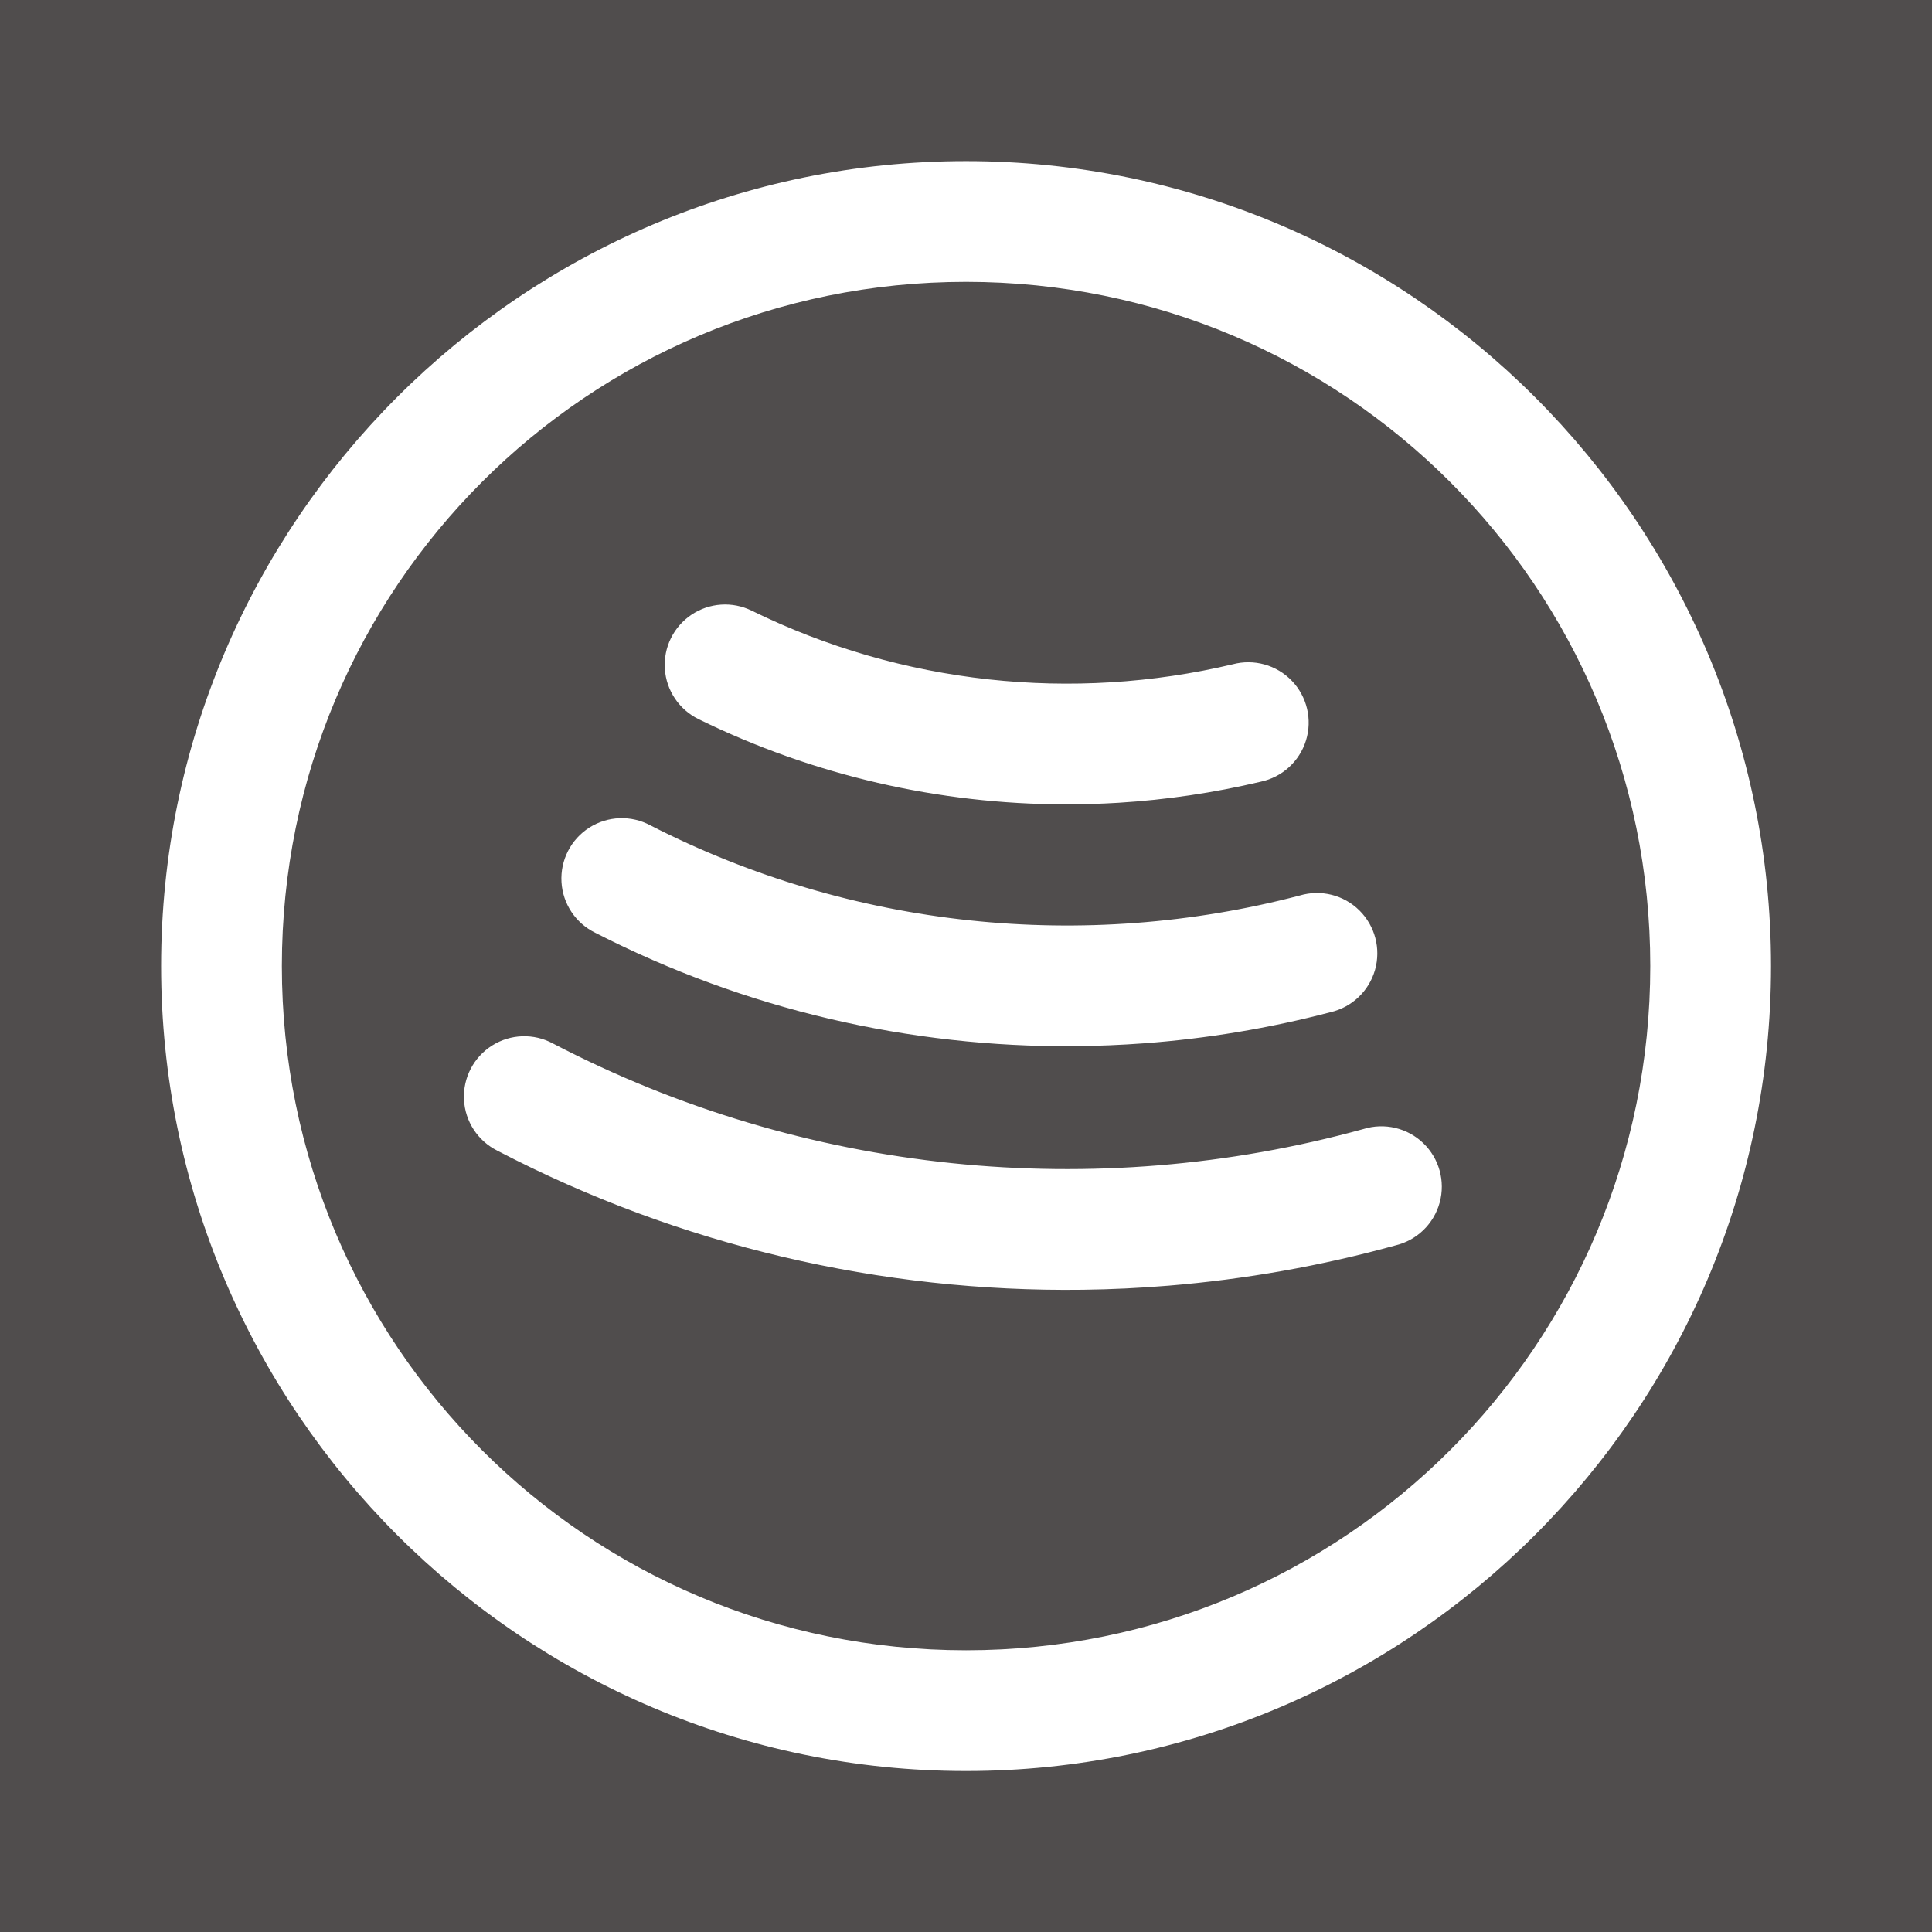 <svg xmlns="http://www.w3.org/2000/svg" xmlns:xlink="http://www.w3.org/1999/xlink" viewBox="0,0,256,256" width="48px" height="48px" fill-rule="nonzero"><g fill="#504d4d" fill-rule="nonzero" stroke="none" stroke-width="1" stroke-linecap="butt" stroke-linejoin="miter" stroke-miterlimit="10" stroke-dasharray="" stroke-dashoffset="0" font-family="none" font-weight="none" font-size="none" text-anchor="none" style="mix-blend-mode: normal"><path d="M0,256v-256h256v256z" id="bgRectangle"></path></g><g fill="#ffffff" fill-rule="nonzero" stroke="none" stroke-width="1" stroke-linecap="butt" stroke-linejoin="miter" stroke-miterlimit="10" stroke-dasharray="" stroke-dashoffset="0" font-family="none" font-weight="none" font-size="none" text-anchor="none" style="mix-blend-mode: normal"><g transform="translate(256,256) rotate(180) scale(5.333,5.333)"><path d="M24,4c-11.028,0 -20,8.972 -20,20c0,11.028 8.972,20 20,20c11.028,0 20,-8.972 20,-20c0,-11.028 -8.972,-20 -20,-20zM24,7c9.407,0 17,7.593 17,17c0,9.407 -7.593,17 -17,17c-9.407,0 -17,-7.593 -17,-17c0,-9.407 7.593,-17 17,-17zM21.104,15.957c-0.714,0.009 -1.427,0.043 -2.139,0.102c-1.898,0.157 -3.785,0.49 -5.633,1c-0.534,0.127 -0.955,0.535 -1.1,1.065c-0.144,0.529 0.012,1.095 0.407,1.475c0.395,0.38 0.966,0.515 1.49,0.351c6.667,-1.838 13.895,-1.128 20.133,2.125c0.476,0.258 1.055,0.24 1.513,-0.049c0.459,-0.288 0.726,-0.802 0.7,-1.343c-0.026,-0.541 -0.342,-1.026 -0.827,-1.269c-4.542,-2.369 -9.549,-3.521 -14.545,-3.457zM21.309,22.01c-0.584,0.004 -1.168,0.029 -1.75,0.072c-1.553,0.117 -3.096,0.374 -4.611,0.771c-0.534,0.122 -0.959,0.525 -1.109,1.051c-0.15,0.527 -0.001,1.093 0.388,1.478c0.389,0.385 0.957,0.527 1.482,0.371c5.353,-1.405 11.124,-0.824 16.133,1.742c0.478,0.258 1.059,0.237 1.518,-0.055c0.459,-0.292 0.723,-0.809 0.692,-1.352c-0.031,-0.543 -0.354,-1.026 -0.843,-1.263c-3.725,-1.908 -7.815,-2.846 -11.9,-2.816zM21.547,28.018c-0.446,-0.001 -0.891,0.012 -1.336,0.039c-1.187,0.073 -2.369,0.248 -3.531,0.523c-0.534,0.112 -0.965,0.505 -1.126,1.026c-0.161,0.521 -0.026,1.089 0.352,1.482c0.378,0.393 0.94,0.55 1.467,0.41c3.979,-0.944 8.224,-0.499 11.953,1.332c0.481,0.236 1.052,0.198 1.497,-0.101c0.445,-0.299 0.697,-0.812 0.661,-1.347c-0.036,-0.535 -0.355,-1.01 -0.836,-1.246c-2.864,-1.406 -5.982,-2.112 -9.102,-2.119z"></path></g></g></svg>